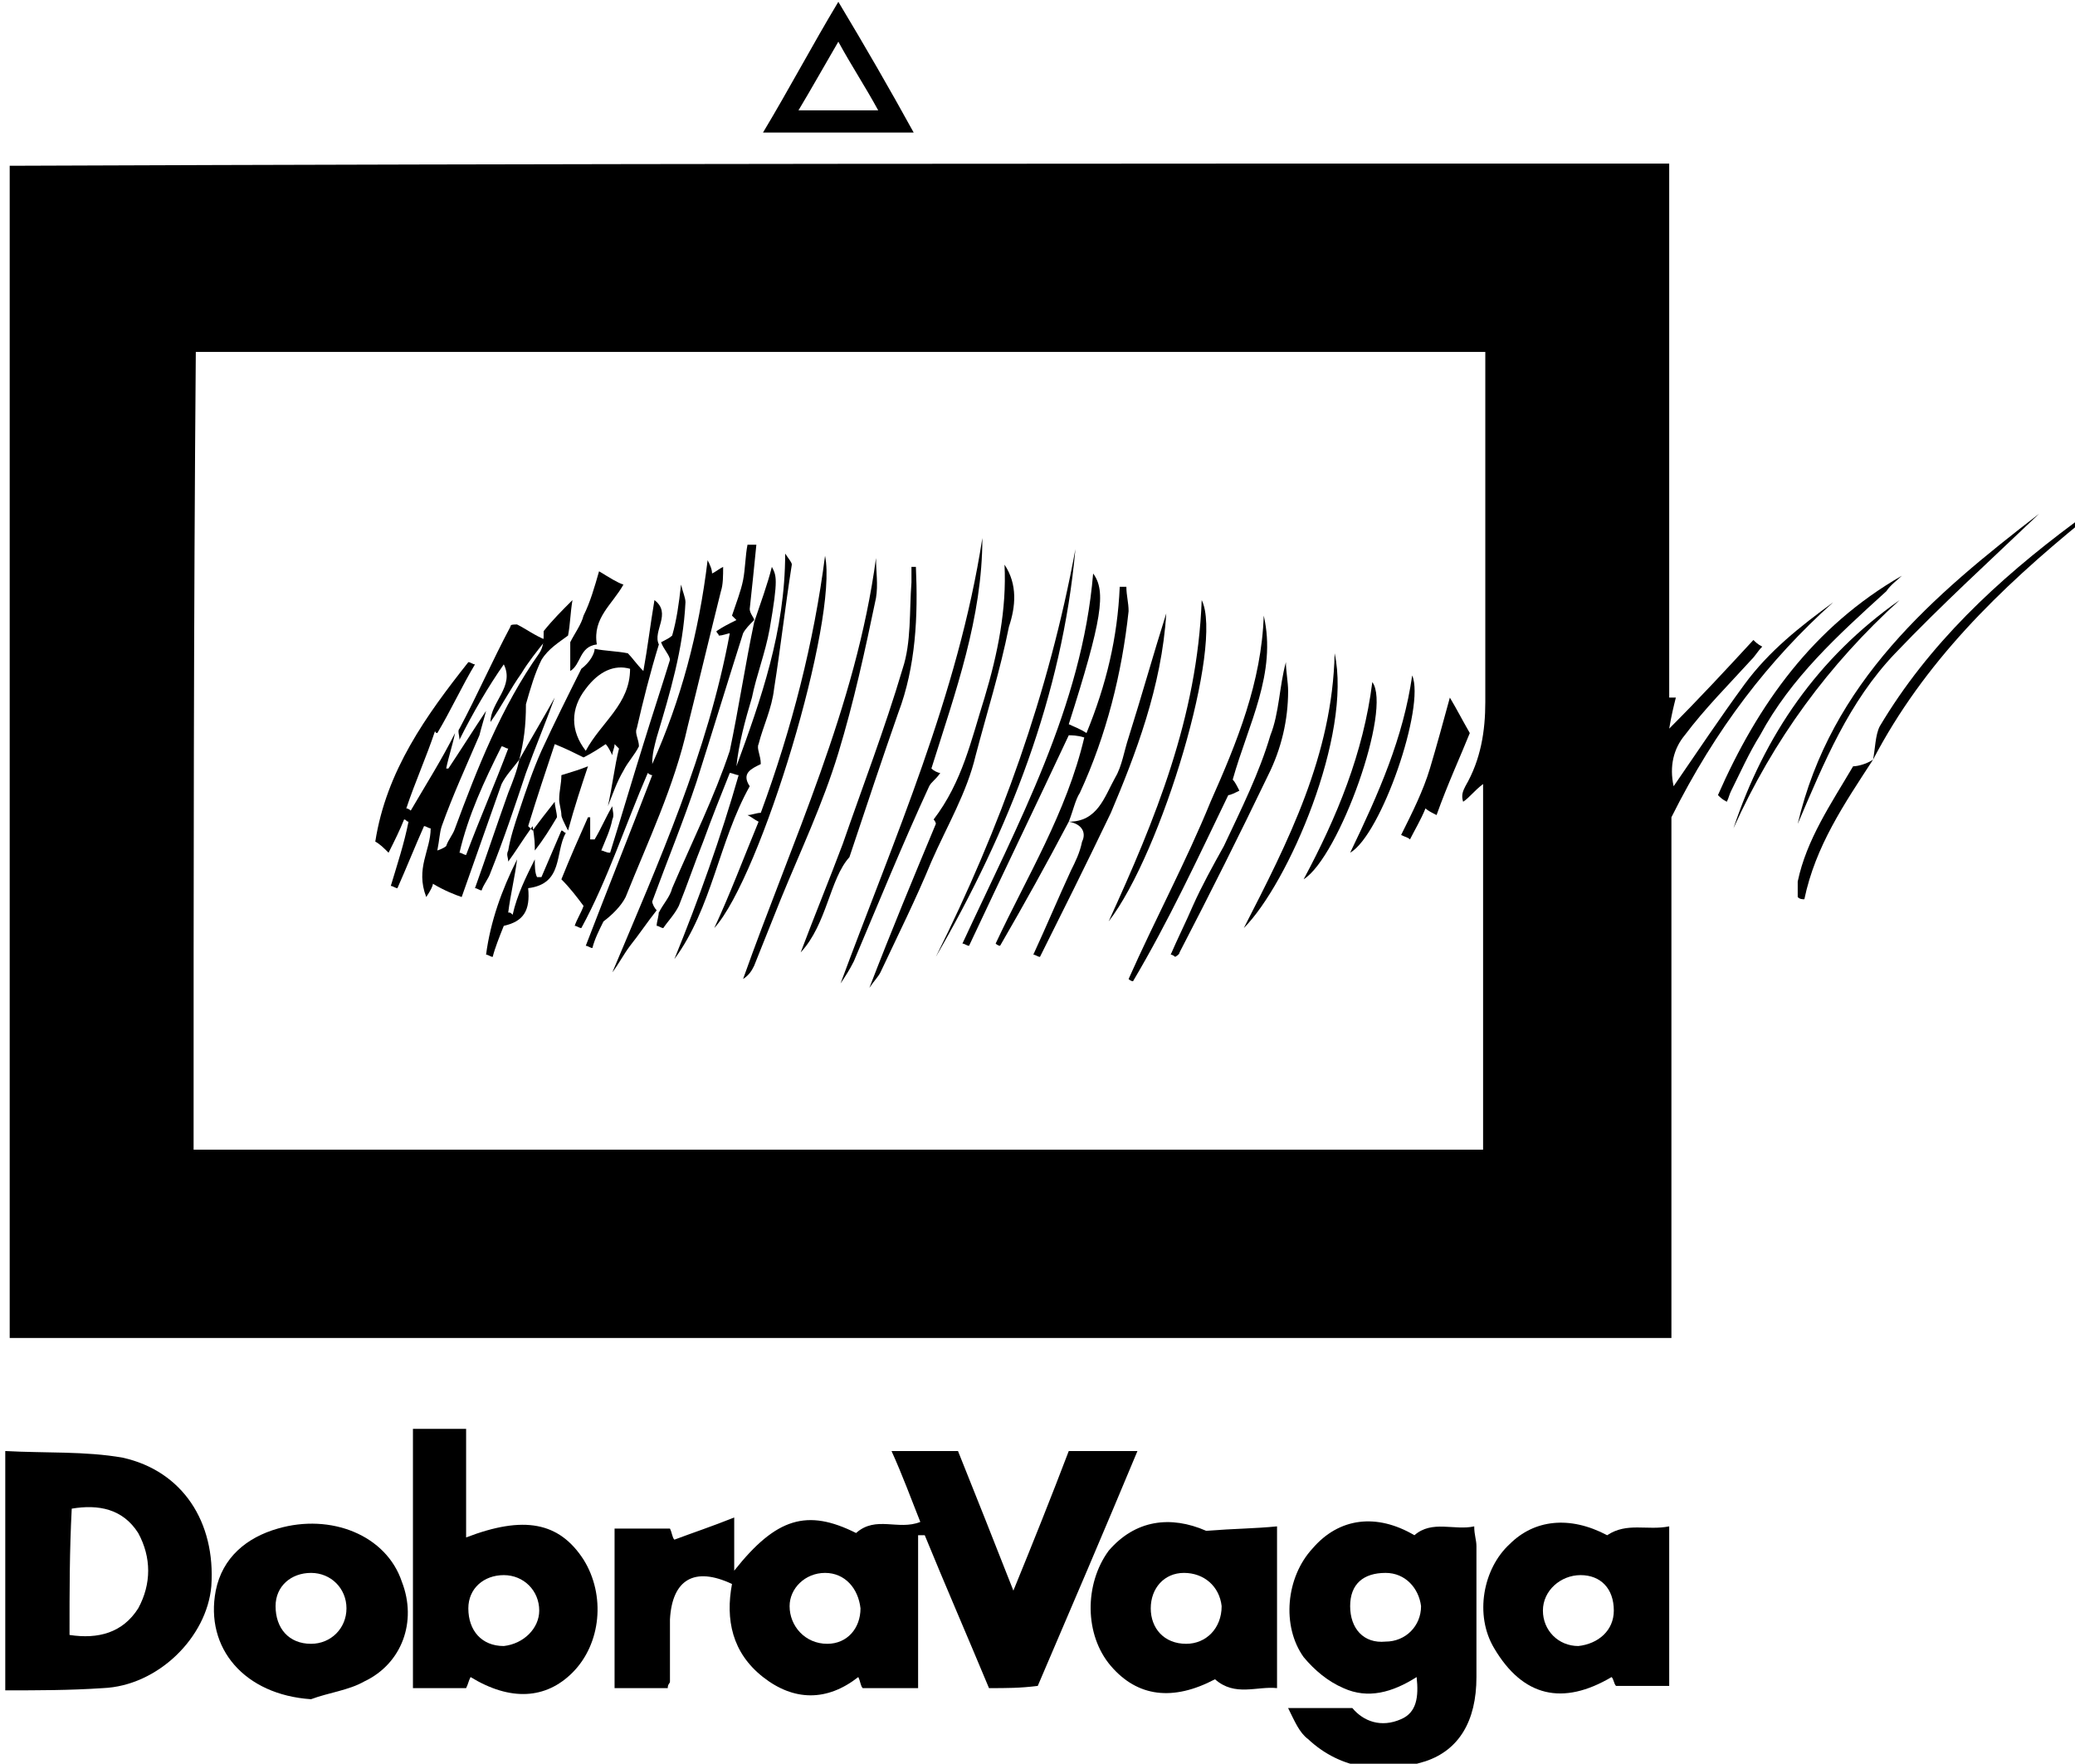 <?xml version="1.0" encoding="UTF-8" standalone="no"?>
<!-- Created with Inkscape (http://www.inkscape.org/) -->

<svg
   xmlns:dc="http://purl.org/dc/elements/1.1/"
   xmlns:cc="http://creativecommons.org/ns#"
   xmlns:rdf="http://www.w3.org/1999/02/22-rdf-syntax-ns#"
   xmlns:svg="http://www.w3.org/2000/svg"
   xmlns="http://www.w3.org/2000/svg"
   xmlns:sodipodi="http://sodipodi.sourceforge.net/DTD/sodipodi-0.dtd"
   xmlns:inkscape="http://www.inkscape.org/namespaces/inkscape"
   width="24.818mm"
   height="21.092mm"
   viewBox="0 0 24.818 21.092"
   version="1.1"
   id="svg632"
   inkscape:version="0.92.4 (5da689c313, 2019-01-14)"
   sodipodi:docname="vaga.svg">
  <defs
     id="defs626" />
  <sodipodi:namedview
     id="base"
     pagecolor="#ffffff"
     bordercolor="#666666"
     borderopacity="1.0"
     inkscape:pageopacity="0.0"
     inkscape:pageshadow="2"
     inkscape:zoom="0.35"
     inkscape:cx="838.32858"
     inkscape:cy="-440.14054"
     inkscape:document-units="mm"
     inkscape:current-layer="layer1"
     showgrid="false"
     fit-margin-top="0"
     fit-margin-left="0"
     fit-margin-right="0"
     fit-margin-bottom="0"
     inkscape:window-width="1246"
     inkscape:window-height="666"
     inkscape:window-x="1288"
     inkscape:window-y="748"
     inkscape:window-maximized="0" />
  <g
     inkscape:label="Layer 1"
     inkscape:groupmode="layer"
     id="layer1"
     transform="translate(115.974,-11.287)">
    <g
       transform="matrix(0.265,0,0,0.265,-156.244,-2.127)"
       id="vw4aVK.tif">
      <g
         id="g294">
        <path
           inkscape:connector-curvature="0"
           id="path216"
           d="m 227.3,58 c 0,8.1 0,16.1 0,24.1 0.1,0 0.2,0 0.3,0 -0.1,0.4 -0.2,0.8 -0.3,1.4 1.4,-1.4 2.6,-2.7 3.8,-4 0.1,0.1 0.2,0.2 0.4,0.3 -0.2,0.2 -0.3,0.4 -0.5,0.6 -1,1.1 -2.1,2.2 -3,3.4 -0.5,0.6 -0.7,1.4 -0.5,2.3 1.1,-1.6 2.1,-3.1 3.2,-4.6 1.1,-1.5 2.5,-2.6 4,-3.7 -2.9,2.6 -5.3,5.7 -7.3,9.7 0,7.4 0,15.4 0,23.5 -25,0 -50,0 -75,0 0,-17.7 0,-35.3 0,-52.9 C 177.2,58 202.2,58 227.3,58 Z m -66.6,44.5 c 19.4,0 38.8,0 58.2,0 0,-5.5 0,-10.9 0,-16.5 -0.4,0.3 -0.6,0.6 -0.9,0.8 -0.1,-0.3 0,-0.5 0.1,-0.7 0.7,-1.2 0.9,-2.5 0.9,-3.8 0,-4.9 0,-9.7 0,-14.6 0,-0.4 0,-0.8 0,-1.2 -19.5,0 -38.9,0 -58.2,0 -0.1,12.1 -0.1,24 -0.1,36 z" />
        <path
           inkscape:connector-curvature="0"
           id="path218"
           d="m 196.6,126.8 c -1,-2.4 -2,-4.7 -2.9,-6.9 -0.1,0 -0.2,0 -0.3,0 0,2.3 0,4.6 0,6.9 -0.9,0 -1.7,0 -2.5,0 -0.1,-0.1 -0.1,-0.3 -0.2,-0.5 -1.4,1.1 -2.9,1.1 -4.3,0 -1.4,-1.1 -1.7,-2.6 -1.4,-4.2 -1.7,-0.8 -2.7,-0.2 -2.8,1.6 0,0.9 0,1.9 0,2.8 0,0.1 -0.1,0.1 -0.1,0.3 -0.8,0 -1.5,0 -2.4,0 0,-2.4 0,-4.7 0,-7.2 0.8,0 1.7,0 2.5,0 0.1,0.2 0.1,0.4 0.2,0.5 0.8,-0.3 1.7,-0.6 2.7,-1 0,0.9 0,1.6 0,2.4 1.9,-2.4 3.3,-2.8 5.5,-1.7 0.9,-0.8 1.9,-0.1 2.9,-0.5 -0.4,-1 -0.8,-2.1 -1.3,-3.2 1.1,0 2,0 3,0 0.8,2 1.6,4 2.5,6.3 0.9,-2.2 1.7,-4.2 2.5,-6.3 1,0 2,0 3.1,0 -1.5,3.6 -3,7.1 -4.5,10.6 -0.8,0.1 -1.4,0.1 -2.2,0.1 z m -7.4,-5.2 c -0.9,0 -1.6,0.7 -1.6,1.5 0,0.9 0.7,1.7 1.7,1.7 0.9,0 1.5,-0.7 1.5,-1.6 -0.1,-0.9 -0.7,-1.6 -1.6,-1.6 z" />
        <path
           inkscape:connector-curvature="0"
           id="path220"
           d="m 152.2,126.9 c 0,-3.6 0,-7.1 0,-10.8 1.8,0.1 3.6,0 5.3,0.3 2.7,0.6 4.2,2.9 4,5.8 -0.2,2.3 -2.4,4.5 -4.9,4.6 -1.5,0.1 -2.9,0.1 -4.4,0.1 z m 2.9,-2.5 c 1.3,0.2 2.4,-0.1 3.1,-1.2 0.6,-1.1 0.6,-2.3 0,-3.4 -0.7,-1.1 -1.8,-1.3 -3,-1.1 -0.1,1.9 -0.1,3.7 -0.1,5.7 z" />
        <path
           inkscape:connector-curvature="0"
           id="path222"
           d="m 210.1,127.7 c 1.2,0 2,0 2.9,0 0.5,0.6 1.3,0.9 2.2,0.5 0.7,-0.3 0.8,-1 0.7,-1.9 -1.1,0.7 -2.2,1 -3.3,0.5 -0.7,-0.3 -1.3,-0.8 -1.8,-1.4 -1,-1.4 -0.8,-3.6 0.4,-4.9 1.2,-1.4 2.9,-1.6 4.6,-0.6 0.8,-0.7 1.8,-0.2 2.7,-0.4 0,0.4 0.1,0.6 0.1,0.9 0,2 0,4 0,5.9 0,2 -0.8,3.3 -2.3,3.8 -1.9,0.6 -3.8,0.4 -5.3,-1 -0.4,-0.3 -0.6,-0.8 -0.9,-1.4 z m 4.4,-6.1 c -1,0 -1.6,0.5 -1.6,1.5 0,1 0.6,1.7 1.6,1.6 0.9,0 1.6,-0.7 1.6,-1.6 -0.1,-0.8 -0.7,-1.5 -1.6,-1.5 z" />
        <path
           inkscape:connector-curvature="0"
           id="path224"
           d="m 173.2,126.3 c -0.1,0.2 -0.1,0.3 -0.2,0.5 -0.8,0 -1.6,0 -2.4,0 0,-3.9 0,-7.8 0,-11.7 0.8,0 1.6,0 2.4,0 0,1.6 0,3.2 0,4.9 2.6,-1 4.2,-0.7 5.3,1 1,1.6 0.8,3.8 -0.5,5.1 -1.2,1.2 -2.8,1.3 -4.6,0.2 z m 3.1,-3 c 0,-0.9 -0.7,-1.6 -1.6,-1.6 -0.9,0 -1.6,0.6 -1.6,1.5 0,1 0.6,1.7 1.6,1.7 0.9,-0.1 1.6,-0.8 1.6,-1.6 z" />
        <path
           inkscape:connector-curvature="0"
           id="path226"
           d="m 224.5,119.9 c 0.9,-0.6 1.8,-0.2 2.8,-0.4 0,2.4 0,4.8 0,7.2 -0.8,0 -1.6,0 -2.4,0 -0.1,-0.1 -0.1,-0.3 -0.2,-0.4 -2.2,1.3 -4,0.9 -5.3,-1.3 -0.9,-1.5 -0.5,-3.6 0.7,-4.7 1.1,-1.1 2.7,-1.3 4.4,-0.4 z m 0.3,3.4 c 0,-1 -0.6,-1.6 -1.5,-1.6 -0.9,0 -1.7,0.7 -1.7,1.6 0,0.9 0.7,1.6 1.6,1.6 0.9,-0.1 1.6,-0.7 1.6,-1.6 z" />
        <path
           inkscape:connector-curvature="0"
           id="path228"
           d="m 206.4,119.7 c 1.3,-0.1 2.2,-0.1 3.2,-0.2 0,2.5 0,4.8 0,7.3 -0.9,-0.1 -1.9,0.4 -2.8,-0.4 -1.9,1 -3.5,0.8 -4.7,-0.6 -1.2,-1.4 -1.2,-3.7 -0.1,-5.2 1.2,-1.4 2.8,-1.6 4.4,-0.9 z m -1,1.9 c -0.9,0 -1.5,0.7 -1.5,1.6 0,0.9 0.6,1.6 1.6,1.6 0.9,0 1.6,-0.7 1.6,-1.7 -0.1,-0.9 -0.8,-1.5 -1.7,-1.5 z" />
        <path
           inkscape:connector-curvature="0"
           id="path230"
           d="m 166,127.3 c -3,-0.2 -4.8,-2.3 -4.3,-4.9 0.3,-1.5 1.4,-2.4 2.8,-2.8 2.4,-0.7 4.9,0.3 5.6,2.4 0.7,1.8 0,3.7 -1.7,4.5 -0.7,0.4 -1.6,0.5 -2.4,0.8 z m 0,-5.7 c -0.9,0 -1.6,0.6 -1.6,1.5 0,1 0.6,1.7 1.6,1.7 0.9,0 1.6,-0.7 1.6,-1.6 0,-0.9 -0.7,-1.6 -1.6,-1.6 z" />
        <path
           inkscape:connector-curvature="0"
           id="path232"
           d="m 186.4,56.6 c 1.2,-2 2.2,-3.9 3.4,-5.9 1.2,2 2.3,3.9 3.4,5.9 -2.4,0 -4.5,0 -6.8,0 z m 5.2,-1 c -0.6,-1.1 -1.2,-2 -1.8,-3.1 -0.7,1.2 -1.2,2.1 -1.8,3.1 1.2,0 2.3,0 3.6,0 z" />
        <path
           inkscape:connector-curvature="0"
           id="path234"
           d="m 244,73.8 c -2.2,2.1 -4.4,4.1 -6.5,6.3 -2.1,2.2 -3.2,4.9 -4.4,7.7 1.5,-6.4 6.1,-10.3 10.9,-14 z" />
        <path
           inkscape:connector-curvature="0"
           id="path236"
           d="m 236.5,84.9 c 0.1,-0.5 0.1,-1.1 0.3,-1.5 2.2,-3.7 5.3,-6.6 8.8,-9.2 0.1,-0.1 0.2,-0.1 0.4,-0.1 -3.8,3.1 -7.2,6.4 -9.5,10.8 0,0 0,0 0,0 z" />
        <path
           inkscape:connector-curvature="0"
           id="path238"
           d="m 229.5,86.5 c 1.8,-4.1 4.3,-7.6 8.3,-9.9 -0.2,0.2 -0.5,0.4 -0.7,0.7 -2.2,2 -4.3,3.9 -5.7,6.5 -0.5,0.8 -0.9,1.7 -1.3,2.5 -0.1,0.2 -0.1,0.3 -0.2,0.5 -0.2,-0.1 -0.3,-0.2 -0.4,-0.3 z" />
        <path
           inkscape:connector-curvature="0"
           id="path240"
           d="m 230.2,88 c 1.4,-4.2 3.8,-7.7 7.5,-10.3 -3.2,2.9 -5.7,6.3 -7.5,10.3 z" />
        <path
           inkscape:connector-curvature="0"
           id="path242"
           d="m 236.5,84.9 c -1.3,2 -2.6,3.9 -3.1,6.3 -0.1,0 -0.2,0 -0.3,-0.1 0,-0.2 0,-0.5 0,-0.7 0.4,-1.9 1.5,-3.5 2.5,-5.2 0.2,0 0.6,-0.1 0.9,-0.3 0,0 0,0 0,0 z" />
        <path
           inkscape:connector-curvature="0"
           id="path244"
           d="m 181.8,79.6 c 0.2,-0.1 0.4,-0.2 0.5,-0.3 0.2,-0.7 0.3,-1.4 0.4,-2.3 0.1,0.4 0.2,0.6 0.2,0.8 -0.1,2.1 -0.7,4.1 -1.3,6.1 -0.1,0.4 -0.2,0.7 -0.2,1.2 1.3,-2.9 2.1,-5.9 2.5,-9.2 0.1,0.2 0.2,0.4 0.2,0.6 0.2,-0.1 0.3,-0.2 0.5,-0.3 0,0.4 0,0.8 -0.1,1.1 -0.5,2 -1,4.1 -1.5,6.1 -0.6,2.7 -1.8,5.2 -2.8,7.7 -0.2,0.4 -0.6,0.8 -1,1.1 -0.2,0.4 -0.4,0.8 -0.5,1.2 -0.1,0 -0.2,-0.1 -0.3,-0.1 1,-2.6 2,-5.1 3,-7.7 -0.1,0 -0.2,-0.1 -0.2,-0.1 -1,2.3 -1.8,4.8 -3,7 -0.1,0 -0.2,-0.1 -0.3,-0.1 0.1,-0.3 0.3,-0.6 0.4,-0.9 -0.3,-0.4 -0.6,-0.8 -1,-1.2 0.4,-1 0.8,-1.9 1.2,-2.8 0,0 0.1,0 0.1,0 0,0.3 0,0.7 0,1 0.1,0 0.1,0 0.2,0 0.3,-0.5 0.5,-1 0.8,-1.5 0,0 0,0 0,0 0,0.2 0.1,0.4 0,0.6 -0.1,0.5 -0.3,0.9 -0.5,1.4 0.1,0 0.2,0.1 0.4,0.1 0.5,-1.6 1,-3.3 1.5,-4.9 v 0 c 0.4,-1.3 0.8,-2.5 1.2,-3.8 0,-0.2 -0.3,-0.5 -0.4,-0.8 z" />
        <path
           inkscape:connector-curvature="0"
           id="path246"
           d="m 175.4,84.9 c -0.3,0.4 -0.6,0.7 -0.8,1.1 -0.6,1.7 -1.2,3.4 -1.8,5.1 -0.3,-0.1 -0.8,-0.3 -1.3,-0.6 0,0.1 -0.1,0.3 -0.3,0.6 -0.5,-1.3 0.2,-2.1 0.2,-3.1 -0.1,0 -0.2,-0.1 -0.3,-0.1 -0.4,0.9 -0.8,1.9 -1.2,2.8 -0.1,0 -0.2,-0.1 -0.3,-0.1 0.3,-1 0.6,-1.9 0.8,-2.9 -0.1,0 -0.1,-0.1 -0.2,-0.1 -0.2,0.5 -0.4,0.9 -0.7,1.5 -0.2,-0.2 -0.4,-0.4 -0.6,-0.5 0.5,-3.2 2.3,-5.7 4.2,-8.1 0.1,0 0.2,0.1 0.3,0.1 -0.6,1 -1.1,2.1 -1.7,3.1 0,0 -0.1,0 -0.1,-0.1 -0.4,1.2 -0.9,2.3 -1.3,3.5 0.1,0 0.2,0.1 0.2,0.1 0.7,-1.2 1.4,-2.3 2,-3.5 v 0 c -0.1,0.5 -0.3,1.1 -0.4,1.6 0,0 0.1,0 0.1,0 0.6,-0.9 1.1,-1.7 1.7,-2.6 0,0 0,0 0,0 -0.1,0.4 -0.2,0.7 -0.3,1.1 -0.6,1.4 -1.2,2.7 -1.7,4.1 -0.1,0.3 -0.1,0.6 -0.2,1.1 0.3,-0.1 0.4,-0.2 0.4,-0.2 0.1,-0.3 0.3,-0.5 0.4,-0.8 1,-2.7 2.1,-5.5 3.8,-7.9 0.2,-0.3 0.2,-0.6 0.2,-1 0,0 0,0 0,0 0.4,-0.5 0.8,-0.9 1.3,-1.4 -0.1,0.6 -0.1,1.1 -0.2,1.6 v 0 c -0.4,0.3 -0.9,0.6 -1.2,1.1 -0.3,0.6 -0.5,1.3 -0.7,2 0,1 -0.1,1.7 -0.3,2.5 z m -2.7,4.2 c 0.1,0 0.2,0.1 0.3,0.1 0.6,-1.6 1.3,-3.2 1.9,-4.8 -0.1,0 -0.2,-0.1 -0.3,-0.1 -0.8,1.6 -1.5,3.1 -1.9,4.8 z" />
        <path
           inkscape:connector-curvature="0"
           id="path248"
           d="m 186,78.7 c 0.3,-0.9 0.6,-1.7 0.8,-2.5 0.2,0.4 0.3,0.5 -0.1,2.8 -0.2,1.1 -0.6,2.1 -0.8,3.1 -0.3,1 -0.6,2.1 -0.7,3.1 1.1,-3 2.2,-6.1 2.2,-9.6 0.2,0.3 0.3,0.4 0.3,0.5 -0.3,1.9 -0.5,3.7 -0.8,5.6 -0.1,0.9 -0.5,1.7 -0.7,2.5 -0.1,0.2 0.1,0.5 0.1,0.9 -0.4,0.2 -0.9,0.4 -0.5,1 -1.4,2.5 -1.7,5.5 -3.4,7.8 1.1,-2.7 2.1,-5.5 2.9,-8.3 -0.1,0 -0.3,-0.1 -0.4,-0.1 -0.4,1 -0.8,2 -1.2,3.1 -0.4,1 -0.7,1.9 -1.1,2.9 -0.2,0.4 -0.5,0.7 -0.7,1 -0.1,0 -0.2,-0.1 -0.3,-0.1 0,-0.2 0.1,-0.4 0.1,-0.7 v 0.1 c 0.2,-0.4 0.5,-0.7 0.6,-1.1 0.9,-2.1 1.9,-4.1 2.6,-6.2 0.4,-1.9 0.7,-3.9 1.1,-5.8 -0.1,0 0,0 0,0 z" />
        <path
           inkscape:connector-curvature="0"
           id="path250"
           d="m 200.2,87.7 c -1,1.9 -2,3.7 -3.1,5.6 -0.1,0 -0.2,-0.1 -0.2,-0.1 1.4,-3 3.2,-5.9 4,-9.3 -0.3,-0.1 -0.6,-0.1 -0.7,-0.1 -1.5,3.2 -3,6.3 -4.5,9.5 -0.1,0 -0.2,-0.1 -0.3,-0.1 2.5,-5.4 5.4,-10.7 5.9,-16.7 0.6,0.8 0.4,2.1 -1.1,6.8 0.2,0.1 0.5,0.2 0.8,0.4 0.9,-2.2 1.4,-4.3 1.5,-6.6 0.1,0 0.2,0 0.3,0 0,0.4 0.1,0.7 0.1,1.1 -0.3,2.8 -1,5.6 -2.2,8.2 -0.2,0.3 -0.3,0.8 -0.5,1.3 z" />
        <path
           inkscape:connector-curvature="0"
           id="path252"
           d="m 178.8,79.9 c 0.5,0.1 1,0.1 1.5,0.2 0.2,0.2 0.4,0.5 0.7,0.8 0.2,-1.1 0.3,-2 0.5,-3.2 0.8,0.6 -0.1,1.4 0.2,2 v 0 c -0.4,1.3 -0.7,2.5 -1,3.8 -0.1,0.2 0.1,0.5 0.1,0.8 v 0 c -0.2,0.4 -0.5,0.7 -0.7,1.1 -0.3,0.5 -0.5,1.1 -0.7,1.6 v 0 c 0.2,-0.9 0.3,-1.8 0.5,-2.6 -0.1,-0.1 -0.1,-0.1 -0.2,-0.2 0,0.2 -0.1,0.3 -0.1,0.5 -0.1,-0.2 -0.2,-0.4 -0.3,-0.5 -0.3,0.2 -0.6,0.4 -1,0.6 -0.4,-0.2 -0.8,-0.4 -1.3,-0.6 -0.4,1.2 -0.8,2.4 -1.2,3.7 0.1,0.1 0.1,0.1 0.2,0.2 0.3,-0.4 0.6,-0.8 1,-1.3 0,0.2 0.1,0.5 0.1,0.7 -0.3,0.5 -0.6,1 -1,1.5 0,-0.3 0,-0.5 -0.1,-1.1 -0.5,0.7 -0.8,1.2 -1.1,1.6 v 0 c 0,-0.2 -0.1,-0.3 0,-0.5 0.1,-0.6 0.3,-1.2 0.5,-1.8 0.3,-0.9 0.6,-1.8 1,-2.7 0.6,-1.3 1.2,-2.5 1.8,-3.7 0.4,-0.3 0.6,-0.7 0.6,-0.9 0.1,-0.1 0,0 0,0 z m -0.4,4.6 c 0.7,-1.3 2,-2.1 2,-3.7 -0.7,-0.2 -1.4,0.1 -2,0.9 -0.7,0.9 -0.7,1.9 0,2.8 z" />
        <path
           inkscape:connector-curvature="0"
           id="path254"
           d="m 181.6,91.7 c -0.4,0.5 -0.8,1.1 -1.2,1.6 -0.3,0.4 -0.5,0.8 -0.8,1.2 2.1,-5 4.3,-9.9 5.3,-15.3 -0.1,0 -0.3,0.1 -0.5,0.1 0,-0.1 -0.1,-0.1 -0.1,-0.2 0.3,-0.2 0.5,-0.3 0.9,-0.5 -0.1,-0.1 -0.3,-0.3 -0.2,-0.2 0.2,-0.6 0.4,-1.1 0.5,-1.6 0.1,-0.5 0.1,-1.1 0.2,-1.6 0.1,0 0.2,0 0.4,0 -0.1,1 -0.2,2 -0.3,2.9 0,0.2 0.2,0.4 0.2,0.5 v 0 c -0.2,0.2 -0.4,0.4 -0.5,0.6 -0.7,2.2 -1.4,4.5 -2.1,6.7 -0.6,1.8 -1.3,3.5 -2,5.4 0,0.1 0.1,0.3 0.2,0.4 z" />
        <path
           inkscape:connector-curvature="0"
           id="path256"
           d="m 191.2,95.2 c 1,-2.6 2,-5 3,-7.4 0,-0.1 -0.1,-0.2 -0.1,-0.2 1.3,-1.7 1.7,-3.6 2.3,-5.5 0.6,-2 1,-4 0.9,-6 0.6,0.9 0.5,1.9 0.2,2.8 -0.4,2 -1,3.9 -1.5,5.8 -0.4,1.7 -1.3,3.2 -2,4.8 -0.7,1.7 -1.5,3.3 -2.3,5 -0.1,0.2 -0.3,0.4 -0.5,0.7 z" />
        <path
           inkscape:connector-curvature="0"
           id="path258"
           d="m 196.3,74.9 c 0,3.6 -1.2,6.9 -2.3,10.4 0.1,0.1 0.3,0.2 0.4,0.2 -0.2,0.3 -0.4,0.4 -0.5,0.6 -1.2,2.6 -2.3,5.3 -3.4,7.9 -0.2,0.4 -0.4,0.7 -0.6,1 2.4,-6.5 5.3,-13 6.4,-20.1 z" />
        <path
           inkscape:connector-curvature="0"
           id="path260"
           d="m 200.5,75.4 c -0.6,6.6 -3,12.7 -6.3,18.4 2.9,-5.8 5.1,-11.9 6.3,-18.4 z" />
        <path
           inkscape:connector-curvature="0"
           id="path262"
           d="m 200.2,87.7 c 1.3,0 1.6,-1.1 2.1,-2 0.3,-0.5 0.4,-1.2 0.6,-1.8 0.6,-1.9 1.1,-3.7 1.7,-5.6 -0.2,3.3 -1.4,6.4 -2.5,9 -1.2,2.5 -2.2,4.5 -3.2,6.5 -0.1,0 -0.2,-0.1 -0.3,-0.1 0.6,-1.3 1.1,-2.5 1.7,-3.8 0.2,-0.4 0.4,-0.8 0.5,-1.3 0.2,-0.4 0,-0.8 -0.6,-0.9 z" />
        <path
           inkscape:connector-curvature="0"
           id="path264"
           d="m 207.6,85.8 c 0.1,0.1 0.2,0.3 0.3,0.5 -0.2,0.1 -0.4,0.2 -0.5,0.2 -1.4,2.9 -2.7,5.7 -4.3,8.4 -0.1,0 -0.2,-0.1 -0.2,-0.1 1.2,-2.7 2.6,-5.3 3.7,-8 1.2,-2.7 2.3,-5.4 2.4,-8.4 0.6,2.6 -0.7,4.9 -1.4,7.4 z" />
        <path
           inkscape:connector-curvature="0"
           id="path266"
           d="m 191.5,75.8 c 0,0.6 0.1,1.2 0,1.8 -0.5,2.4 -1,4.7 -1.7,7 -0.7,2.3 -1.7,4.4 -2.6,6.6 -0.4,1 -0.8,2 -1.2,3 -0.1,0.2 -0.2,0.4 -0.5,0.6 2.2,-6.2 5.1,-12.3 6,-19 z" />
        <path
           inkscape:connector-curvature="0"
           id="path268"
           d="m 186.2,87.7 c -0.2,-0.1 -0.3,-0.2 -0.5,-0.3 0.2,0 0.4,-0.1 0.6,-0.1 1.4,-3.8 2.4,-7.7 2.9,-11.6 0.6,2.9 -2.9,14.5 -5,16.8 0.7,-1.5 1.3,-3.1 2,-4.8 z" />
        <path
           inkscape:connector-curvature="0"
           id="path270"
           d="m 193.3,76.2 c 0.1,2.2 0,4.5 -0.8,6.6 -0.7,2 -1.4,4.1 -2.2,6.5 -0.9,1 -1,3 -2.2,4.3 0.6,-1.6 1.3,-3.3 1.9,-4.9 0.9,-2.6 1.9,-5.2 2.7,-7.9 0.4,-1.2 0.3,-2.6 0.4,-3.9 0,-0.2 0,-0.5 0,-0.7 0,0 0.1,0 0.2,0 z" />
        <path
           inkscape:connector-curvature="0"
           id="path272"
           d="m 204.8,93.7 c 0.3,-0.7 0.7,-1.5 1,-2.2 0.4,-0.9 0.9,-1.8 1.4,-2.7 0.8,-1.7 1.6,-3.3 2.1,-5 0.4,-1 0.4,-2.2 0.7,-3.3 0,0.4 0.1,0.9 0.1,1.3 0,1.3 -0.3,2.6 -0.9,3.8 -1.3,2.7 -2.6,5.3 -4,8 0,0.1 -0.2,0.2 -0.2,0.2 0,0 -0.1,-0.1 -0.2,-0.1 z" />
        <path
           inkscape:connector-curvature="0"
           id="path274"
           d="m 202,92.2 c 2.1,-4.6 4,-9.2 4.2,-14.5 1,2 -1.8,11.4 -4.2,14.5 z" />
        <path
           inkscape:connector-curvature="0"
           id="path276"
           d="m 208.1,92.5 c 2,-3.9 4,-7.8 4.1,-12.4 0.8,3.7 -2.1,10.4 -4.1,12.4 z" />
        <path
           inkscape:connector-curvature="0"
           id="path278"
           d="m 217.4,82.1 c 0.3,0.5 0.5,0.9 0.9,1.6 -0.4,1 -1,2.3 -1.5,3.7 -0.2,-0.1 -0.4,-0.2 -0.5,-0.3 -0.2,0.5 -0.5,1 -0.7,1.4 -0.1,-0.1 -0.2,-0.1 -0.4,-0.2 0.5,-1 1,-2 1.3,-3 0.3,-1 0.6,-2.1 0.9,-3.2 z" />
        <path
           inkscape:connector-curvature="0"
           id="path280"
           d="m 210.8,90.3 c 1.5,-2.8 2.7,-5.7 3.1,-8.9 0.9,1.2 -1.5,7.9 -3.1,8.9 z" />
        <path
           inkscape:connector-curvature="0"
           id="path282"
           d="m 172.7,84 c 0,-0.2 -0.1,-0.4 0,-0.5 0.8,-1.5 1.5,-3.1 2.3,-4.6 0,-0.1 0.1,-0.1 0.3,-0.1 0.4,0.2 0.8,0.5 1.3,0.7 v 0 c -0.4,0.5 -0.8,1 -1.1,1.5 -0.5,0.7 -0.9,1.5 -1.4,2.2 0,0 0,0 0,0 0,-0.9 1.1,-1.6 0.6,-2.6 -0.7,1 -1.4,2.2 -2,3.4 z" />
        <path
           inkscape:connector-curvature="0"
           id="path284"
           d="m 215.7,81.1 c 0.6,1.4 -1.4,7.2 -2.8,8 1.3,-2.7 2.4,-5.2 2.8,-8 z" />
        <path
           inkscape:connector-curvature="0"
           id="path286"
           d="m 176.1,89.4 c 0,0.3 0,0.6 0.1,0.8 0.1,0 0.1,0 0.2,0 0.3,-0.7 0.6,-1.4 0.9,-2.1 0.1,0 0.1,0.1 0.2,0.1 -0.5,0.9 -0.1,2.3 -1.7,2.5 0.1,1 -0.2,1.5 -1.1,1.7 -0.2,0.5 -0.4,1 -0.5,1.4 -0.1,0 -0.2,-0.1 -0.3,-0.1 0.2,-1.5 0.7,-2.9 1.4,-4.3 v 0 c -0.1,0.8 -0.3,1.6 -0.4,2.4 0.1,0 0.1,0 0.2,0.1 0.2,-0.9 0.6,-1.7 1,-2.5 z" />
        <path
           inkscape:connector-curvature="0"
           id="path288"
           d="m 175.4,84.9 c 0.5,-0.9 1.1,-1.9 1.6,-2.8 -0.4,1.1 -0.9,2.3 -1.3,3.4 -0.5,1.5 -1,3 -1.6,4.5 -0.1,0.3 -0.3,0.5 -0.4,0.8 -0.1,0 -0.2,-0.1 -0.3,-0.1 0.5,-1.4 1,-2.9 1.5,-4.3 0.2,-0.5 0.4,-1 0.5,-1.5 z" />
        <path
           inkscape:connector-curvature="0"
           id="path290"
           d="m 177.7,80.9 c 0,-0.4 0,-0.8 0,-1.3 v 0 c 0.2,-0.4 0.5,-0.8 0.6,-1.2 0.3,-0.6 0.5,-1.3 0.7,-2 0.5,0.3 0.8,0.5 1.1,0.6 -0.5,0.9 -1.4,1.5 -1.2,2.7 v 0 c -0.8,0.1 -0.7,0.9 -1.2,1.2 z" />
        <path
           inkscape:connector-curvature="0"
           id="path292"
           d="m 177.3,87.4 c 0,-0.2 -0.1,-0.5 -0.1,-0.7 0,-0.4 0.1,-0.7 0.1,-1.1 0.3,-0.1 0.7,-0.2 1.2,-0.4 -0.3,0.9 -0.6,1.8 -0.9,2.9 -0.2,-0.4 -0.3,-0.6 -0.3,-0.7 z" />
      </g>
    </g>
  </g>
</svg>
